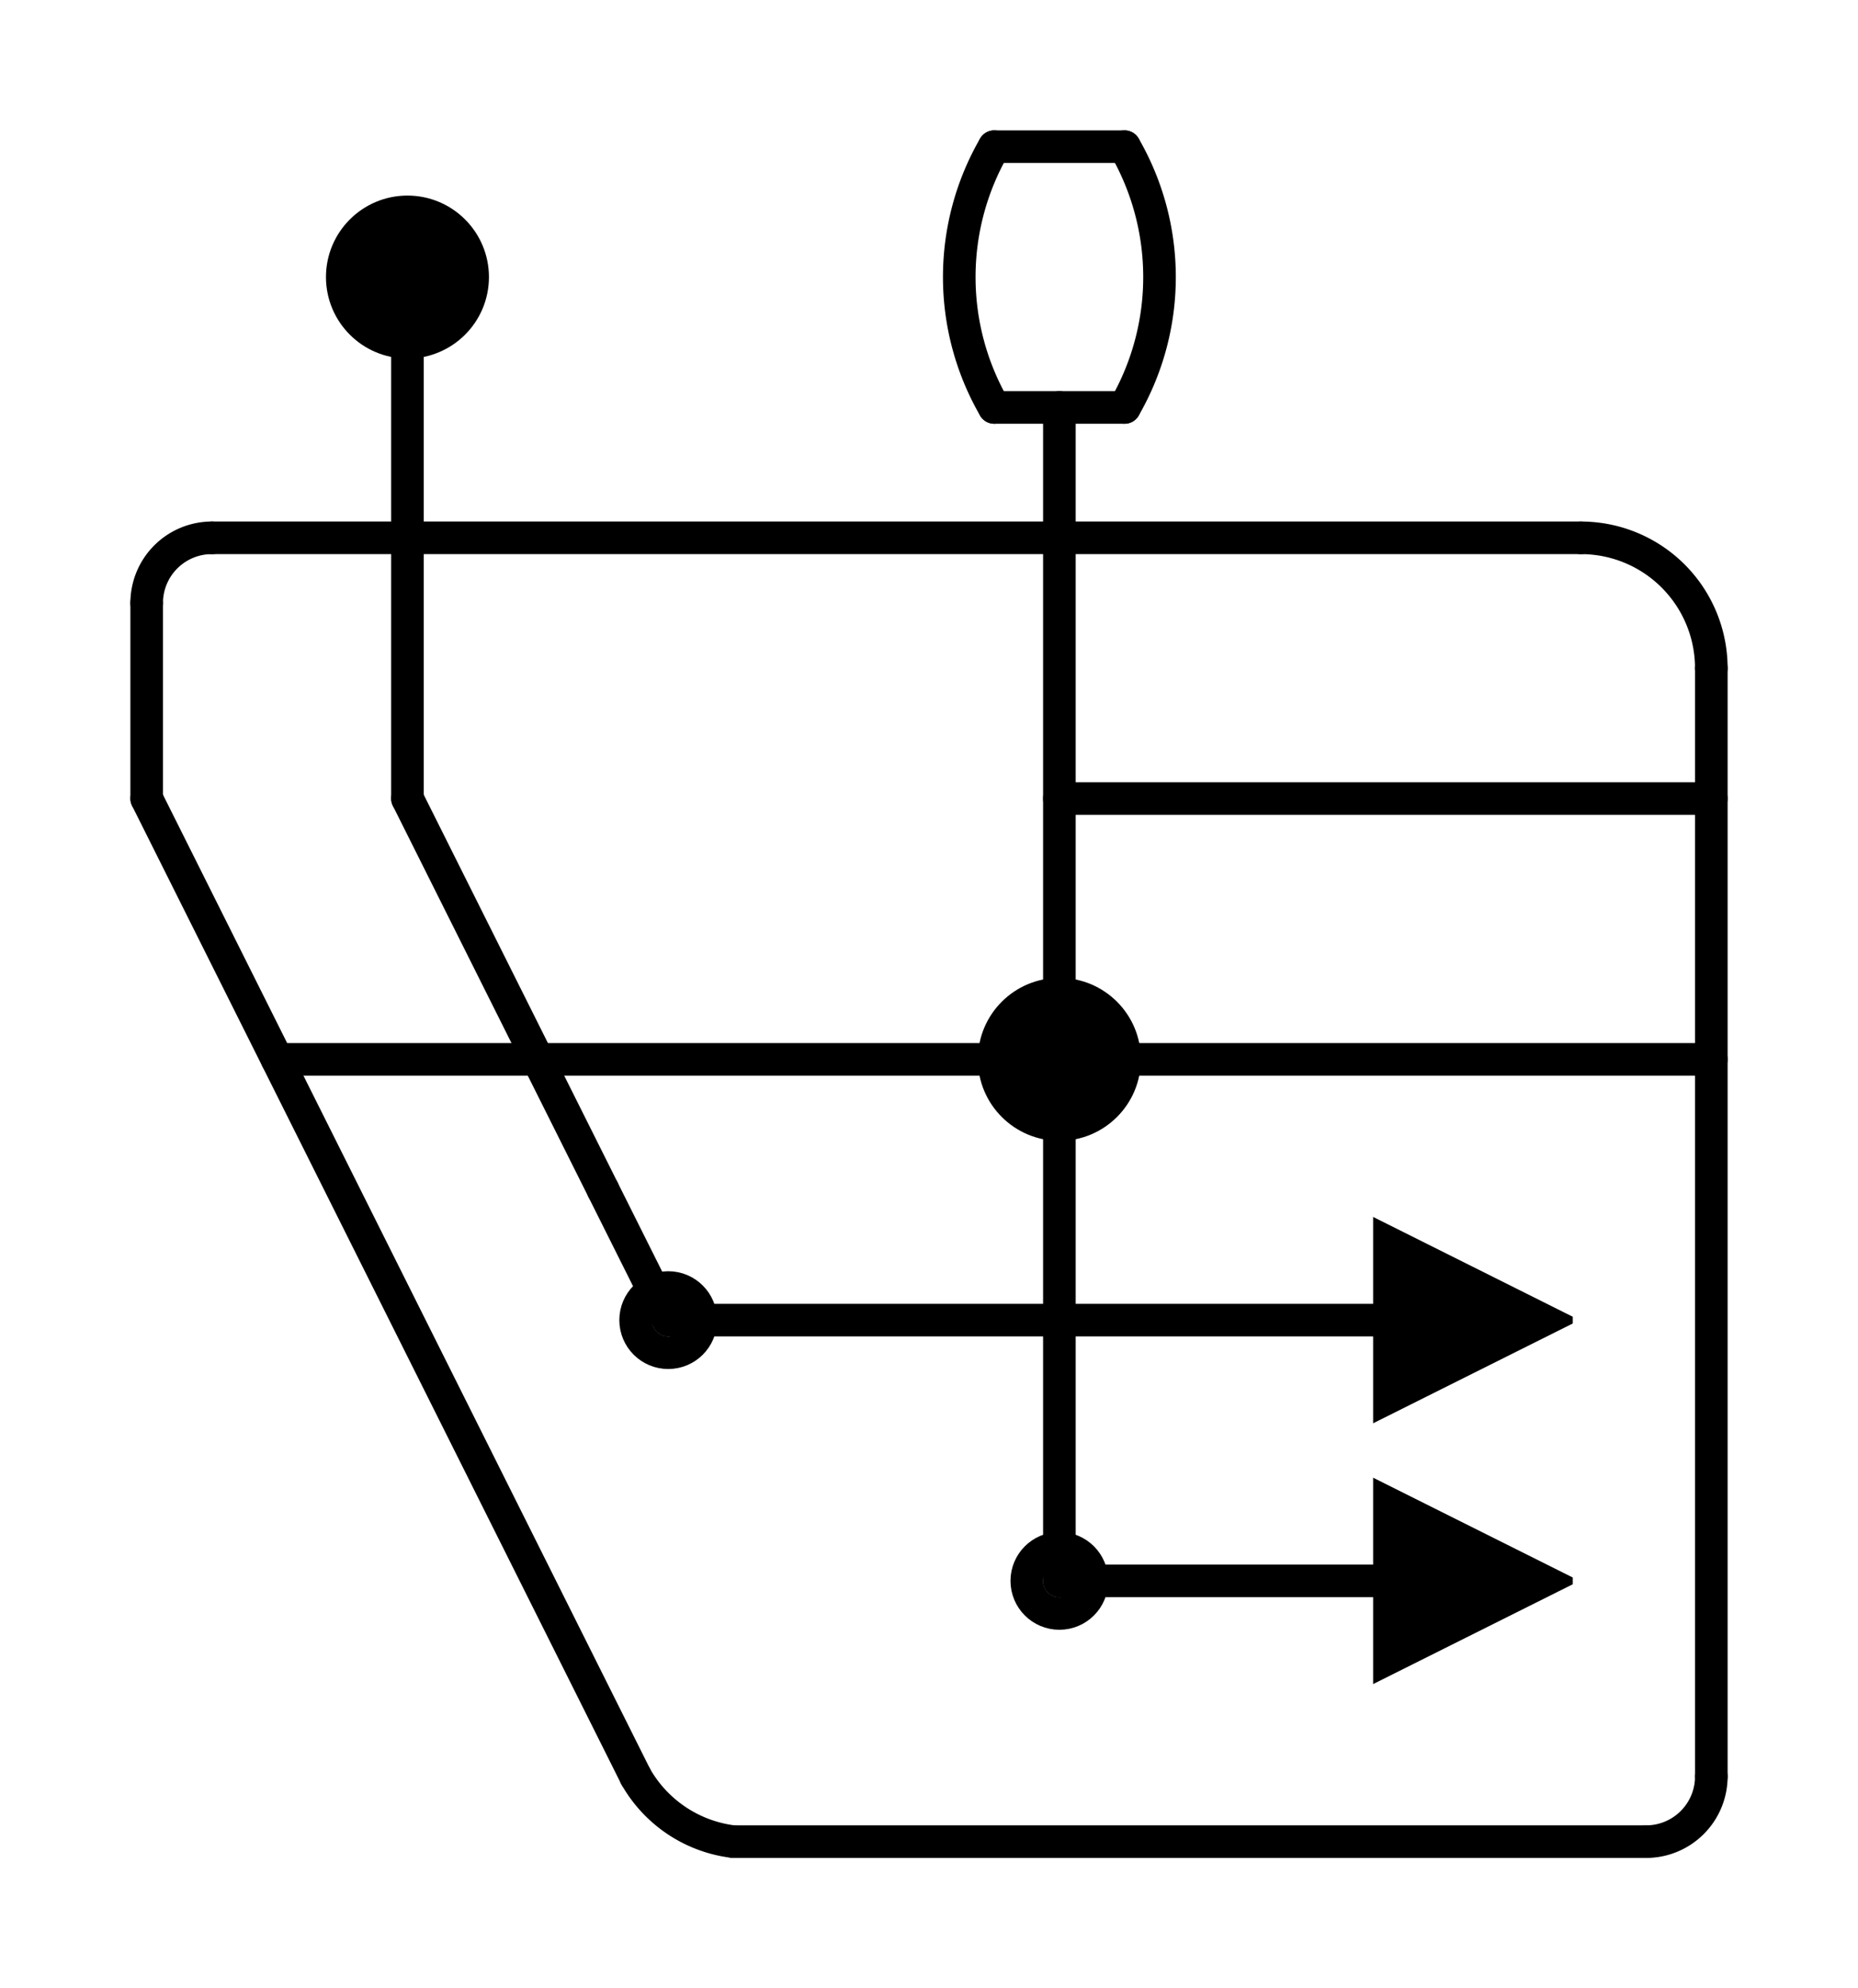 <?xml version="1.0" encoding="UTF-8" standalone="no"?>
<svg
   xmlns:dc="http://purl.org/dc/elements/1.1/"
   xmlns:cc="http://creativecommons.org/ns#"
   xmlns:rdf="http://www.w3.org/1999/02/22-rdf-syntax-ns#"
   xmlns:svg="http://www.w3.org/2000/svg"
   xmlns="http://www.w3.org/2000/svg"
   width="114"
   height="122"
   version="1.1"
   id="svg4100">
  <style
     id="style4025">line, path, circle,rect,polygon {
                          stroke: black;
                          stroke-width: 2;
                          stroke-opacity: 1;
                          fill-opacity: 1;
                          stroke-linecap: round;
                          stroke-linejoin: miter;
                        }

                    text {
                        fill: none;
                        }
                        rect.backdrop{
                            stroke: none;
                            fill: none;
                        }
                        .broken{
                            stroke-dasharray: 8;
                        }
                        .filled{
                            fill: black;
                        }
                        .bg_filled{
                            fill: none;
                        }
                        .nofill{
                            fill: none;
                        }

                        text {
                         font-family: monospace;
                         font-size: 14px;
                        }

                        .end_marked_arrow{
                            marker-end: url(#arrow);
                         }
                        .start_marked_arrow{
                            marker-start: url(#arrow);
                         }

                        .end_marked_diamond{
                            marker-end: url(#diamond);
                         }
                        .start_marked_diamond{
                            marker-start: url(#diamond);
                         }

                        .end_marked_circle{
                            marker-end: url(#circle);
                         }
                        .start_marked_circle{
                            marker-start: url(#circle);
                         }

                        .end_marked_open_circle{
                            marker-end: url(#open_circle);
                         }
                        .start_marked_open_circle{
                            marker-start: url(#open_circle);
                         }

                        .end_marked_big_open_circle{
                            marker-end: url(#big_open_circle);
                         }
                        .start_marked_big_open_circle{
                            marker-start: url(#big_open_circle);
                         }

                         
                        </style>
  <defs
     id="defs4042">
    <marker
       id="arrow"
       viewBox="-2 -2 8 8"
       refX="4"
       refY="2"
       markerWidth="7"
       markerHeight="7"
       orient="auto-start-reverse">
      <polygon
         points="0,4 4,2 0,0 "
         id="polygon4027" />
    </marker>
    <marker
       id="diamond"
       viewBox="-2 -2 8 8"
       refX="4"
       refY="2"
       markerWidth="7"
       markerHeight="7"
       orient="auto-start-reverse">
      <polygon
         points="2,0 4,2 2,4 0,2 "
         id="polygon4030" />
    </marker>
    <marker
       id="circle"
       viewBox="0 0 8 8"
       refX="4"
       refY="4"
       markerWidth="7"
       markerHeight="7"
       orient="auto-start-reverse">
      <circle
         cx="4"
         cy="4"
         r="2"
         class="filled"
         id="circle4033" />
    </marker>
    <marker
       id="open_circle"
       viewBox="0 0 8 8"
       refX="4"
       refY="4"
       markerWidth="7"
       markerHeight="7"
       orient="auto-start-reverse">
      <circle
         cx="4"
         cy="4"
         r="2"
         class="bg_filled"
         id="circle4036" />
    </marker>
    <marker
       id="big_open_circle"
       viewBox="0 0 8 8"
       refX="4"
       refY="4"
       markerWidth="7"
       markerHeight="7"
       orient="auto-start-reverse">
      <circle
         cx="4"
         cy="4"
         r="3"
         class="bg_filled"
         id="circle4039" />
    </marker>
  </defs>
  <g
     id="g4133"
     transform="translate(94.563,-13.536)">
    <circle
       cx="-29.563"
       cy="78.536"
       r="4"
       class="filled"
       id="circle4046" />
    <line
       x1="-53.563"
       y1="94.536"
       x2="-1.563"
       y2="94.536"
       class="solid end_marked_arrow"
       id="line4048" />
    <line
       x1="-29.563"
       y1="110.536"
       x2="-1.563"
       y2="110.536"
       class="solid end_marked_arrow"
       id="line4050" />
    <g
       id="g4086"
       transform="translate(-89.563,6.536)">
      <line
         x1="56"
         y1="16"
         x2="64"
         y2="16"
         class="solid"
         id="line4052" />
      <path
         d="m 56,16 a 16,16 0 0 0 0,16"
         class="nofill"
         id="path4054" />
      <line
         x1="56"
         y1="32"
         x2="64"
         y2="32"
         class="solid"
         id="line4056" />
      <path
         d="m 64,16 a 16,16 0 0 1 0,16"
         class="nofill"
         id="path4058" />
      <line
         x1="60"
         y1="32"
         x2="60"
         y2="104"
         class="solid"
         id="line4060" />
      <line
         x1="60"
         y1="56"
         x2="100"
         y2="56"
         class="solid"
         id="line4062" />
      <circle
         cx="60"
         cy="104"
         r="2"
         class="nofill"
         id="circle4064" />
      <path
         d="M 8,40 A 4,4 0 0 0 4,44"
         class="nofill"
         id="path4066" />
      <line
         x1="4"
         y1="44"
         x2="4"
         y2="56"
         class="solid"
         id="line4068" />
      <line
         x1="8"
         y1="40"
         x2="92"
         y2="40"
         class="solid"
         id="line4070" />
      <path
         d="m 92,40 a 8,8 0 0 1 8,8"
         class="nofill"
         id="path4072" />
      <line
         x1="4"
         y1="56"
         x2="34"
         y2="116"
         class="solid"
         id="line4074" />
      <line
         x1="100"
         y1="48"
         x2="100"
         y2="116"
         class="solid"
         id="line4076" />
      <line
         x1="12"
         y1="72"
         x2="100"
         y2="72"
         class="solid"
         id="line4078" />
      <path
         d="m 34,116 a 8,8 0 0 0 6,4"
         class="nofill"
         id="path4080" />
      <line
         x1="40"
         y1="120"
         x2="96"
         y2="120"
         class="solid"
         id="line4082" />
      <path
         d="m 100,116 a 4,4 0 0 1 -4,4"
         class="nofill"
         id="path4084" />
    </g>
    <g
       id="g4098"
       transform="translate(-89.563,6.536)">
      <circle
         cx="20"
         cy="24"
         r="4"
         class="filled"
         id="circle4088" />
      <line
         x1="20"
         y1="24"
         x2="20"
         y2="56"
         class="solid"
         id="line4090" />
      <line
         x1="20"
         y1="56"
         x2="32"
         y2="80"
         class="solid"
         id="line4092" />
      <line
         x1="32"
         y1="80"
         x2="36"
         y2="88"
         class="solid"
         id="line4094" />
      <circle
         cx="36"
         cy="88"
         r="2"
         class="nofill"
         id="circle4096" />
    </g>
  </g>
</svg>

